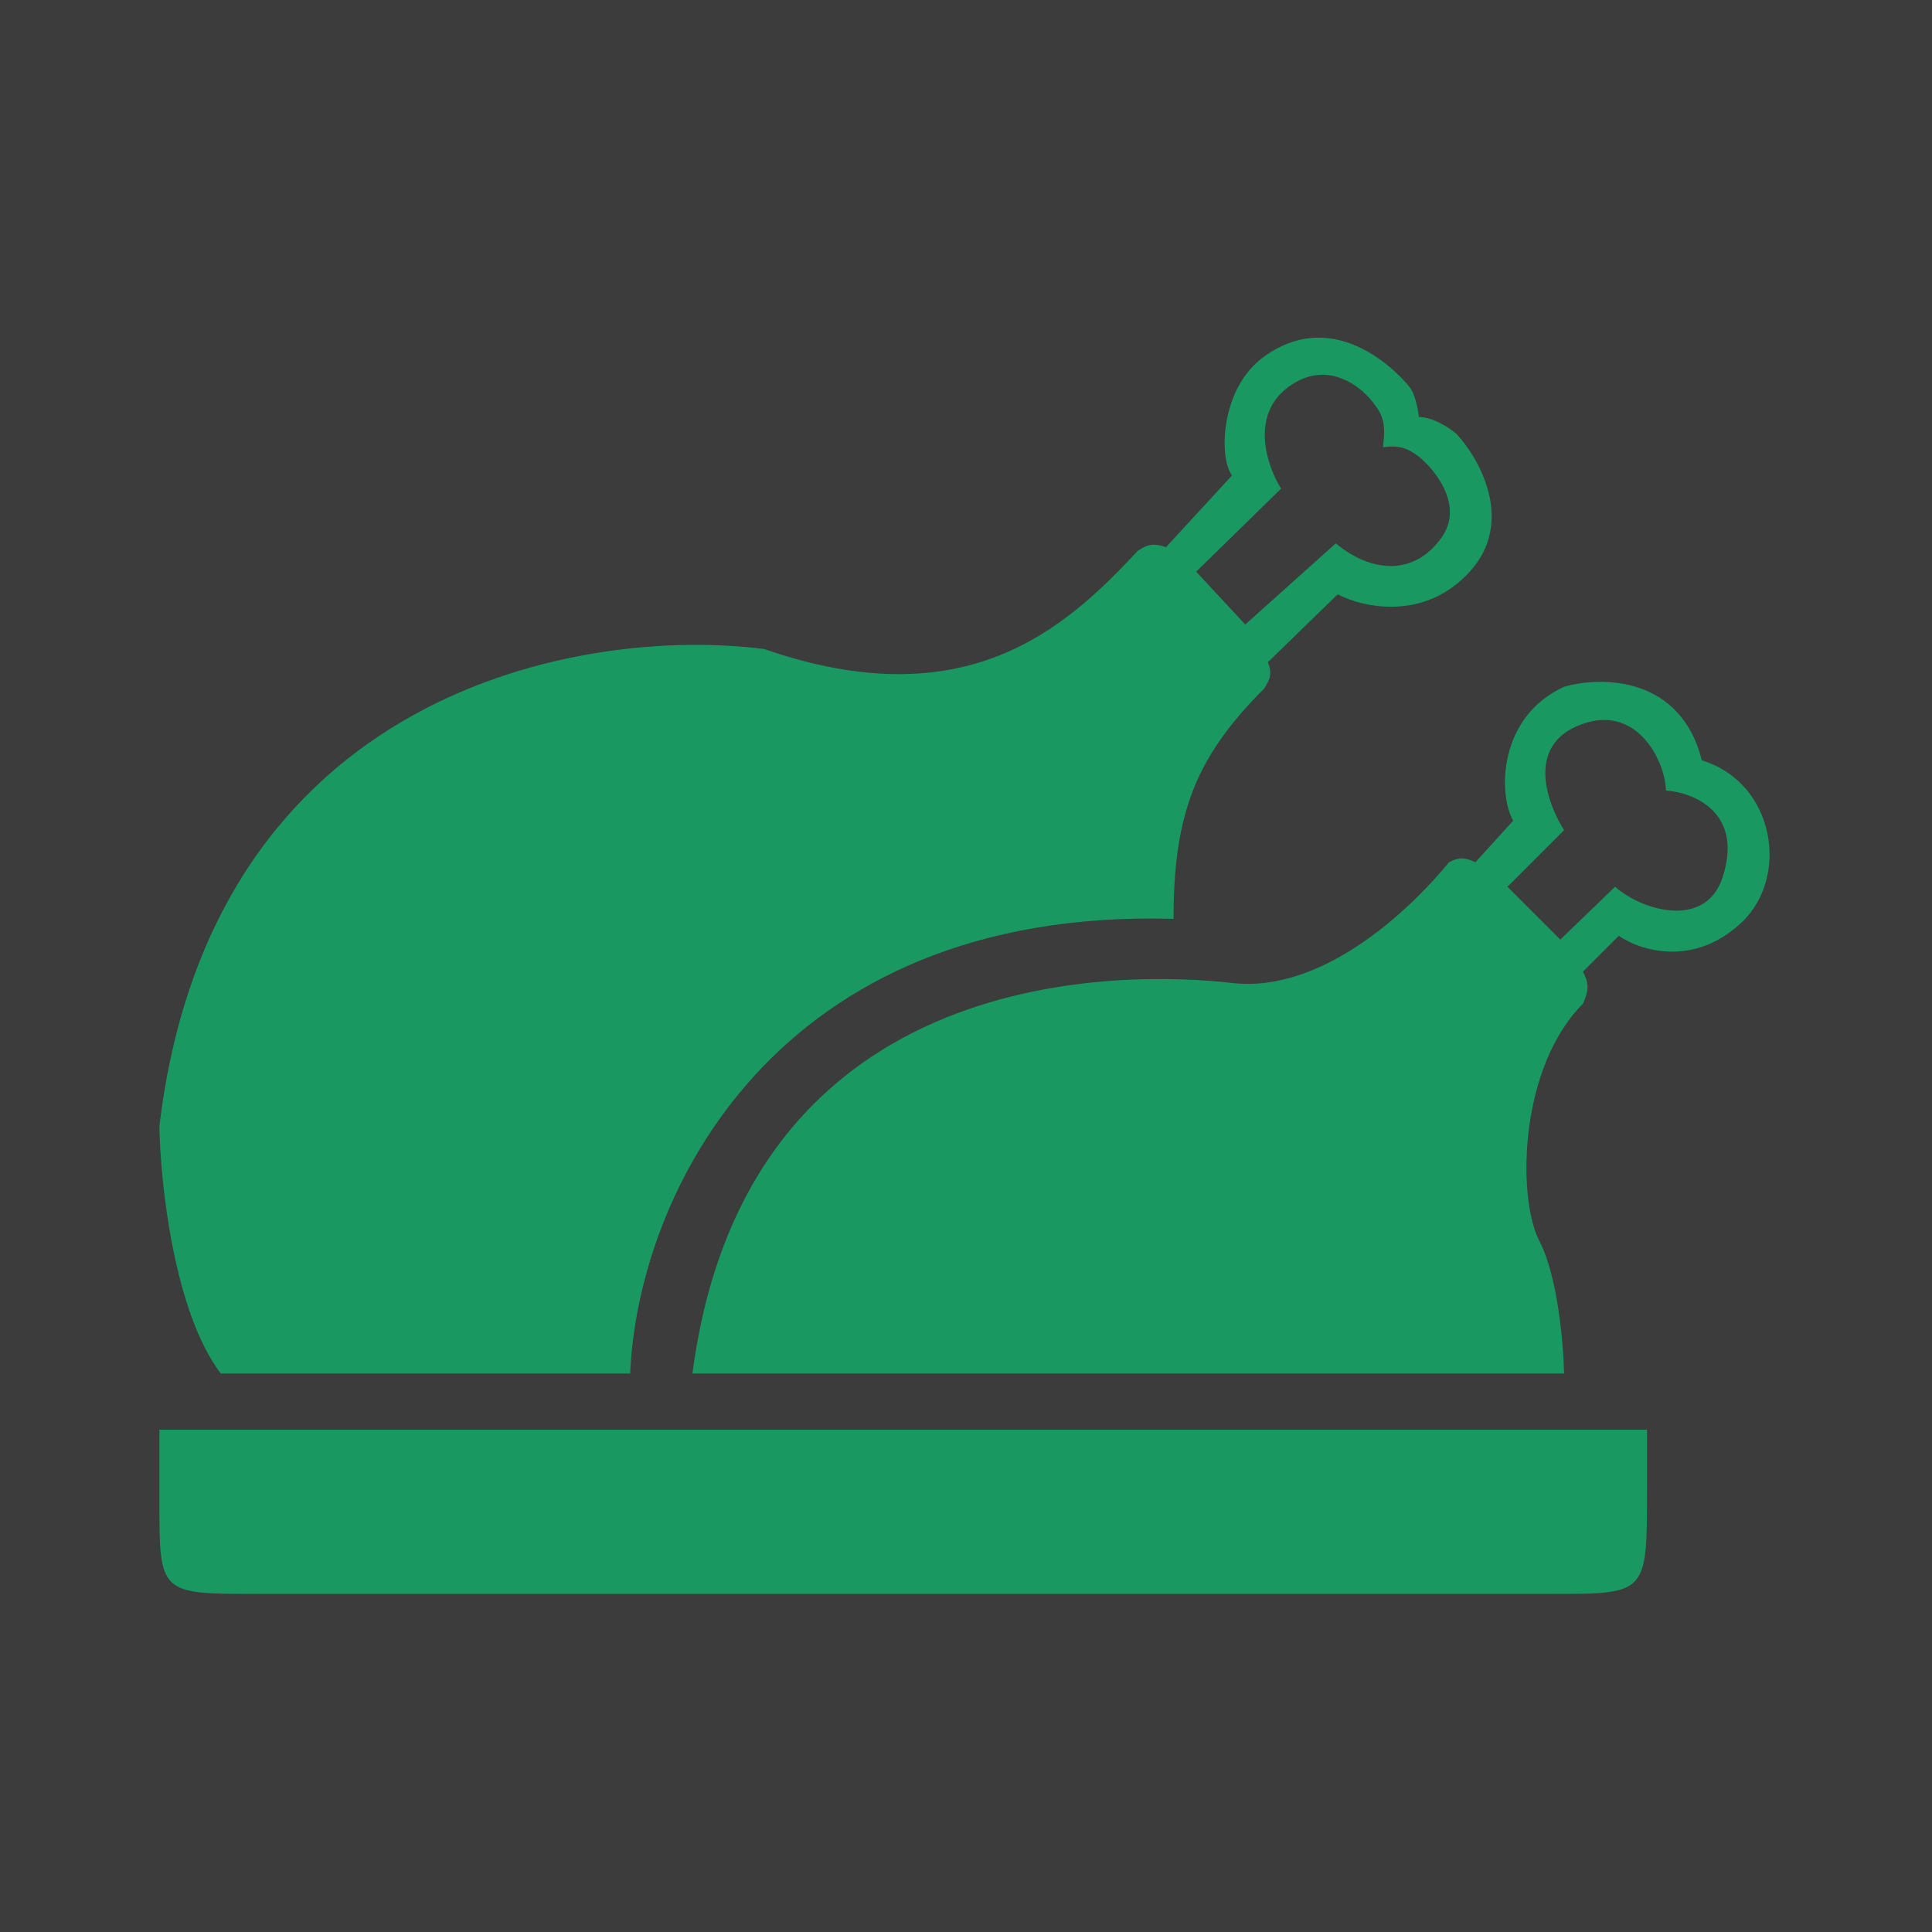 <svg width="512" height="512" viewBox="0 0 512 512" fill="none" xmlns="http://www.w3.org/2000/svg">
<rect width="512" height="512" fill="#3C3C3C"/>
<g filter="url(#filter0_d)">
<path d="M42.24 378.88H436.48V394.88C436.48 422.4 436.48 422.4 411.439 422.4H67.923C42.24 422.4 42.24 422.4 42.24 397.44V378.88Z" fill="#199861"/>
<path fill-rule="evenodd" clip-rule="evenodd" d="M58.5 364H167C169 317 205 240.5 311 243.5C311 215.5 317 200.5 335 182.5C336.751 179.783 337.126 178.253 336 175.5L354.5 157.5C361.167 161 377.5 164.7 389.5 151.5C401.5 138.3 392.167 121.667 386 115C384.032 113.31 379.679 110.52 376 110.5C375.833 108.667 375.1 104.5 373.5 102.5C371.5 100 354.5 80.5 335 94.5C323.279 102.915 323 121.5 326.5 126L309 145C305.717 143.905 304.092 144.2 301.5 146C282 167 255.7 190.4 202.5 172C154.827 165.833 56.032 182.5 42.24 298.5C42.493 313.5 46.1 347.6 58.5 364ZM317 151.5L330 165.5L354 144C363 151.5 374.5 153 382 142.5C388 134.1 380.5 124.667 376 121C372.796 118.636 370.762 117.959 366.5 118.5C367.198 112.919 366.751 110.531 364.5 107.5C361.167 102.667 351.9 94.9 341.5 102.5C331.1 110.1 335.833 123.667 339.5 129.5L317 151.5Z" fill="#199861"/>
<path fill-rule="evenodd" clip-rule="evenodd" d="M183.5 364H414.5C414.333 356.167 412.8 338.2 408 329C402 317.5 402.52 283 419.5 266C421.157 262.325 421.058 260.487 419.5 257.5L429 248C434.5 251.833 448.7 256.5 461.5 244.5C474.3 232.5 470.5 207.5 451 201.5C445.4 179.1 424.333 179.167 414.5 182C397 190 397 210.5 401 217.5L391 228.5C388.184 227.211 386.644 227.098 384 228.5C375.333 239.167 351.534 263.389 326.5 260.5C300.5 257.5 198 253.5 183.5 364ZM399.5 235L413.5 249L428 235C435.167 241.333 452 246.321 456.5 232.5C462.1 215.3 448.833 210 441.5 209.5C441.245 201.5 434 187.497 420.5 191.5C404 196.392 409.755 212.5 414.5 220L399.5 235Z" fill="#199861"/>
</g>
<defs>
<filter id="filter0_d" x="26.24" y="73.486" width="458.715" height="364.914" filterUnits="userSpaceOnUse" color-interpolation-filters="sRGB">
<feFlood flood-opacity="0" result="BackgroundImageFix"/>
<feColorMatrix in="SourceAlpha" type="matrix" values="0 0 0 0 0 0 0 0 0 0 0 0 0 0 0 0 0 0 127 0"/>
<feOffset/>
<feGaussianBlur stdDeviation="8"/>
<feColorMatrix type="matrix" values="0 0 0 0 0 0 0 0 0 0 0 0 0 0 0 0 0 0 0.25 0"/>
<feBlend mode="normal" in2="BackgroundImageFix" result="effect1_dropShadow"/>
<feBlend mode="normal" in="SourceGraphic" in2="effect1_dropShadow" result="shape"/>
</filter>
</defs>
</svg>
